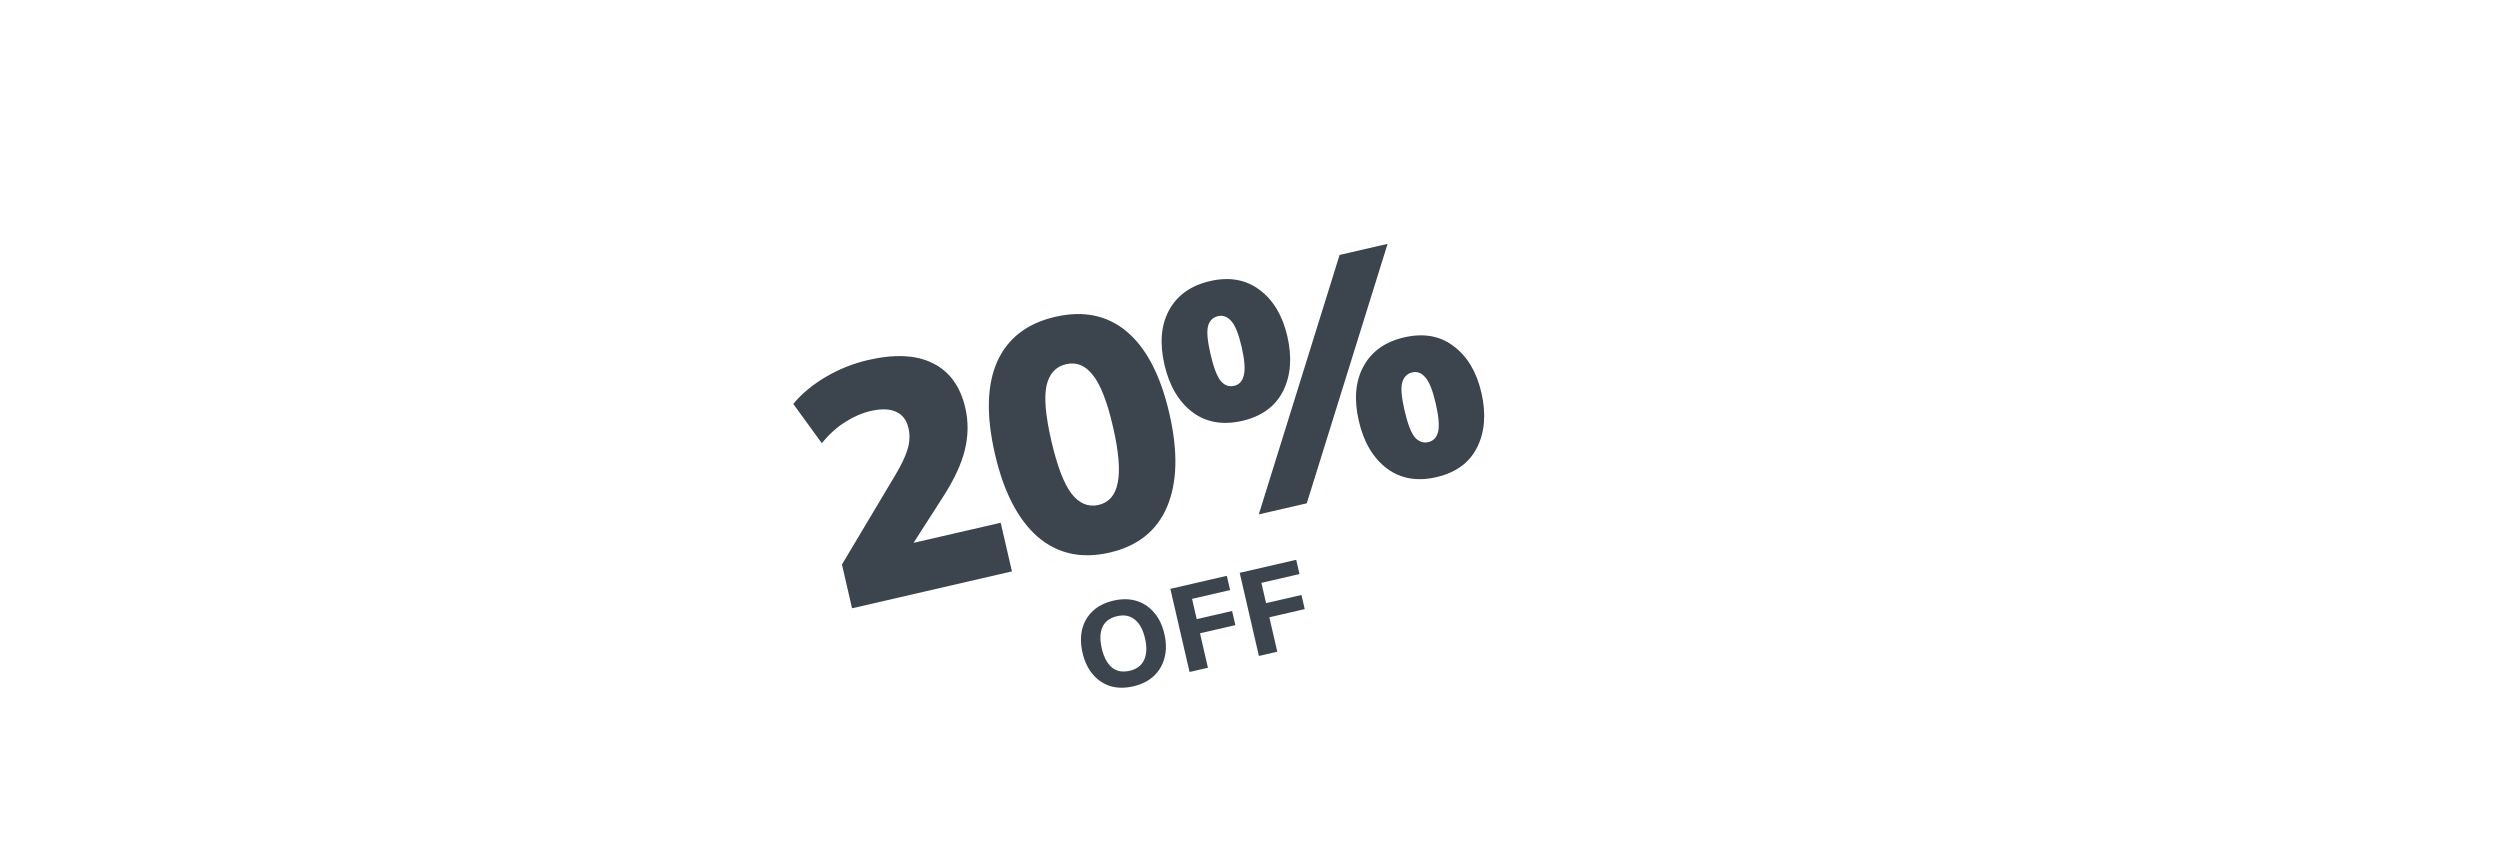 <svg width="264" height="90" viewBox="0 0 264 90" fill="none" xmlns="http://www.w3.org/2000/svg">
<g filter="url(#filter0_d_6045_32674)">
<path d="M118.225 -5.289C119.412 -6.704 121.588 -6.704 122.775 -5.289L127.569 0.423C128.481 1.51 130.033 1.8 131.276 1.116L137.81 -2.479C139.427 -3.369 141.456 -2.583 142.052 -0.835L144.459 6.223C144.917 7.566 146.259 8.397 147.665 8.208L155.056 7.217C156.886 6.971 158.494 8.437 158.419 10.282L158.113 17.733C158.055 19.15 159.007 20.41 160.386 20.742L167.636 22.488C169.431 22.92 170.401 24.868 169.664 26.561L166.688 33.398C166.121 34.699 166.554 36.218 167.719 37.025L173.85 41.272C175.368 42.323 175.568 44.49 174.27 45.802L169.024 51.103C168.026 52.111 167.881 53.684 168.676 54.858L172.858 61.032C173.894 62.561 173.298 64.654 171.613 65.408L164.807 68.456C163.513 69.036 162.809 70.449 163.126 71.832L164.796 79.1C165.209 80.899 163.898 82.636 162.054 82.731L154.606 83.114C153.19 83.187 152.023 84.251 151.819 85.654L150.751 93.035C150.486 94.862 148.636 96.008 146.882 95.43L139.799 93.097C138.452 92.653 136.979 93.224 136.283 94.459L132.62 100.955C131.713 102.564 129.574 102.963 128.147 101.791L122.385 97.057C121.29 96.157 119.71 96.157 118.615 97.057L112.853 101.791C111.426 102.963 109.287 102.564 108.38 100.955L104.717 94.459C104.021 93.224 102.548 92.653 101.201 93.097L94.118 95.43C92.364 96.008 90.514 94.862 90.249 93.035L89.181 85.654C88.977 84.251 87.81 83.187 86.394 83.114L78.946 82.731C77.102 82.636 75.791 80.899 76.204 79.1L77.874 71.832C78.191 70.449 77.487 69.036 76.193 68.456L69.387 65.408C67.702 64.654 67.106 62.561 68.142 61.032L72.324 54.858C73.119 53.684 72.974 52.111 71.976 51.103L66.73 45.802C65.432 44.49 65.632 42.323 67.15 41.272L73.281 37.025C74.446 36.218 74.879 34.699 74.312 33.398L71.336 26.561C70.599 24.868 71.569 22.92 73.364 22.488L80.614 20.742C81.993 20.41 82.945 19.15 82.887 17.733L82.581 10.282C82.506 8.437 84.114 6.971 85.944 7.217L93.335 8.208C94.74 8.397 96.083 7.566 96.541 6.223L98.948 -0.835C99.544 -2.583 101.573 -3.369 103.19 -2.479L109.724 1.116C110.967 1.8 112.519 1.51 113.431 0.423L118.225 -5.289Z" fill="white"/>
</g>
<path d="M89.977 64.236L88.91 59.612L94.475 50.284C95.154 49.165 95.609 48.219 95.839 47.444C96.069 46.67 96.103 45.929 95.939 45.221C95.739 44.353 95.292 43.771 94.598 43.474C93.927 43.172 93.044 43.148 91.948 43.401C91.035 43.612 90.138 43.999 89.259 44.563C88.396 45.099 87.57 45.843 86.78 46.794L83.769 42.656C84.652 41.587 85.792 40.638 87.188 39.811C88.584 38.984 90.081 38.386 91.679 38.017C94.487 37.368 96.761 37.48 98.502 38.353C100.265 39.221 101.41 40.796 101.937 43.079C102.274 44.54 102.256 46.023 101.882 47.528C101.526 49.005 100.745 50.676 99.541 52.541L95.19 59.317L94.818 57.707L105.674 55.201L106.86 60.338L89.977 64.236ZM117.172 58.354C114.204 59.039 111.671 58.482 109.572 56.682C107.491 54.854 105.989 51.942 105.067 47.947C104.134 43.906 104.213 40.654 105.303 38.19C106.416 35.72 108.457 34.143 111.425 33.458C114.415 32.767 116.941 33.291 119.001 35.027C121.061 36.764 122.555 39.641 123.483 43.659C124.41 47.677 124.328 50.967 123.236 53.527C122.161 56.06 120.14 57.669 117.172 58.354ZM116.01 53.32C117.106 53.067 117.779 52.286 118.03 50.978C118.304 49.664 118.138 47.695 117.532 45.069C116.921 42.421 116.212 40.601 115.406 39.608C114.617 38.588 113.675 38.205 112.579 38.458C111.483 38.711 110.793 39.471 110.509 40.739C110.242 41.979 110.411 43.912 111.018 46.537C111.629 49.185 112.334 51.042 113.133 52.108C113.955 53.169 114.914 53.573 116.01 53.32ZM137.995 53.15L132.927 54.32L141.462 26.92L146.53 25.75L137.995 53.15ZM131.188 44.441C129.133 44.916 127.379 44.611 125.927 43.528C124.469 42.422 123.482 40.75 122.966 38.512C122.444 36.252 122.603 34.34 123.444 32.775C124.303 31.182 125.748 30.151 127.78 29.682C129.812 29.213 131.554 29.52 133.007 30.604C134.459 31.687 135.438 33.324 135.944 35.516C136.461 37.753 136.306 39.689 135.481 41.322C134.651 42.932 133.219 43.972 131.188 44.441ZM130.334 40.743C130.859 40.622 131.195 40.255 131.343 39.644C131.508 39.005 131.432 38.001 131.116 36.631C130.8 35.261 130.432 34.348 130.014 33.891C129.596 33.435 129.136 33.264 128.634 33.38C128.086 33.507 127.733 33.853 127.575 34.418C127.417 34.984 127.502 35.974 127.828 37.39C128.155 38.805 128.519 39.755 128.919 40.24C129.314 40.702 129.786 40.87 130.334 40.743ZM151.677 50.388C149.646 50.857 147.903 50.55 146.451 49.466C144.993 48.36 144.006 46.688 143.49 44.451C142.968 42.191 143.127 40.278 143.969 38.713C144.827 37.12 146.261 36.092 148.27 35.628C150.325 35.154 152.067 35.461 153.496 36.55C154.949 37.633 155.928 39.271 156.434 41.462C156.951 43.7 156.796 45.635 155.971 47.268C155.163 48.873 153.732 49.913 151.677 50.388ZM150.824 46.689C151.372 46.563 151.719 46.194 151.867 45.583C152.009 44.949 151.922 43.947 151.606 42.577C151.289 41.207 150.922 40.294 150.504 39.837C150.109 39.376 149.649 39.205 149.124 39.327C148.599 39.448 148.248 39.805 148.073 40.399C147.915 40.964 147.997 41.943 148.318 43.336C148.645 44.752 149.008 45.702 149.409 46.186C149.827 46.643 150.299 46.81 150.824 46.689Z" fill="#3C454D"/>
<path d="M114.316 68.94C114.105 68.027 114.093 67.195 114.278 66.444C114.469 65.682 114.846 65.04 115.407 64.517C115.968 63.994 116.693 63.63 117.581 63.425C118.47 63.22 119.281 63.229 120.014 63.453C120.748 63.677 121.368 64.09 121.874 64.69C122.386 65.28 122.747 66.027 122.955 66.932C123.168 67.854 123.175 68.696 122.975 69.459C122.781 70.212 122.405 70.854 121.846 71.386C121.284 71.909 120.56 72.273 119.671 72.478C118.783 72.683 117.972 72.673 117.238 72.449C116.511 72.215 115.894 71.798 115.388 71.198C114.883 70.597 114.525 69.845 114.316 68.94ZM116.346 68.471C116.555 69.376 116.906 70.043 117.398 70.471C117.897 70.889 118.528 71.01 119.292 70.834C120.039 70.662 120.549 70.277 120.822 69.681C121.094 69.076 121.125 68.321 120.916 67.416C120.705 66.503 120.347 65.842 119.842 65.434C119.343 65.016 118.716 64.894 117.961 65.069C117.197 65.245 116.683 65.63 116.418 66.225C116.159 66.809 116.135 67.558 116.346 68.471ZM125.616 70.961L123.589 62.182L129.554 60.805L129.902 62.312L125.88 63.24L126.374 65.382L130.11 64.52L130.455 66.014L126.719 66.876L127.559 70.513L125.616 70.961ZM132.94 69.27L130.913 60.491L136.878 59.114L137.225 60.621L133.203 61.55L133.698 63.691L137.434 62.829L137.779 64.323L134.043 65.186L134.882 68.822L132.94 69.27Z" fill="#3C454D"/>
<g filter="url(#filter1_d_6045_32674)">
<path d="M183.723 10.984C181.95 11.103 180.914 9.024 182.076 7.68L189.71 -1.147C190.759 -2.361 192.739 -1.906 193.154 -0.357L195.343 7.809C195.67 9.026 194.803 10.238 193.546 10.323L183.723 10.984Z" fill="white"/>
</g>
<g filter="url(#filter2_d_6045_32674)">
<path d="M202.002 85.734C200.876 84.36 201.968 82.309 203.737 82.476L215.355 83.571C216.953 83.721 217.731 85.597 216.71 86.835L211.33 93.356C210.528 94.328 209.039 94.325 208.24 93.351L202.002 85.734Z" fill="white"/>
</g>
<g filter="url(#filter3_d_6045_32674)">
<path d="M45.897 75.552C47.639 75.201 48.939 77.126 47.963 78.611L41.553 88.363C40.672 89.704 38.65 89.513 38.035 88.032L34.793 80.224C34.31 79.06 35.01 77.745 36.245 77.496L45.897 75.552Z" fill="white"/>
</g>
<g filter="url(#filter4_d_6045_32674)">
<path d="M231.068 35.407C228.897 35.679 227.929 32.768 229.83 31.685L237.676 27.217C238.304 26.86 239.075 26.868 239.695 27.24L244.505 30.126C246.135 31.104 245.611 33.59 243.725 33.826L231.068 35.407Z" fill="white"/>
</g>
<g filter="url(#filter5_d_6045_32674)">
<path d="M19.557 48.898C21.635 48.898 22.334 51.676 20.503 52.66L11.145 57.688C10.295 58.145 9.241 57.93 8.638 57.178L4.607 52.15C3.557 50.84 4.489 48.898 6.167 48.898L19.557 48.898Z" fill="white"/>
</g>
<g filter="url(#filter6_d_6045_32674)">
<path d="M246 2.5L252.5 0" stroke="white" stroke-width="2" stroke-linecap="round"/>
</g>
<g filter="url(#filter7_d_6045_32674)">
<path d="M254 62L259 63" stroke="white" stroke-width="2" stroke-linecap="round"/>
</g>
<g filter="url(#filter8_d_6045_32674)">
<path d="M31.129 8.562L35.871 10.437" stroke="white" stroke-width="2" stroke-linecap="round"/>
</g>
<defs>
<filter id="filter0_d_6045_32674" x="61.871" y="-10.352" width="117.258" height="116.82" filterUnits="userSpaceOnUse" color-interpolation-filters="sRGB">
<feFlood flood-opacity="0" result="BackgroundImageFix"/>
<feColorMatrix in="SourceAlpha" type="matrix" values="0 0 0 0 0 0 0 0 0 0 0 0 0 0 0 0 0 0 127 0" result="hardAlpha"/>
<feOffset/>
<feGaussianBlur stdDeviation="2"/>
<feComposite in2="hardAlpha" operator="out"/>
<feColorMatrix type="matrix" values="0 0 0 0 1 0 0 0 0 0.89 0 0 0 0 0.692 0 0 0 0.8 0"/>
<feBlend mode="normal" in2="BackgroundImageFix" result="effect1_dropShadow_6045_32674"/>
<feBlend mode="normal" in="SourceGraphic" in2="effect1_dropShadow_6045_32674" result="shape"/>
</filter>
<filter id="filter1_d_6045_32674" x="177.584" y="-5.84" width="21.829" height="20.828" filterUnits="userSpaceOnUse" color-interpolation-filters="sRGB">
<feFlood flood-opacity="0" result="BackgroundImageFix"/>
<feColorMatrix in="SourceAlpha" type="matrix" values="0 0 0 0 0 0 0 0 0 0 0 0 0 0 0 0 0 0 127 0" result="hardAlpha"/>
<feOffset/>
<feGaussianBlur stdDeviation="2"/>
<feComposite in2="hardAlpha" operator="out"/>
<feColorMatrix type="matrix" values="0 0 0 0 1 0 0 0 0 0.89 0 0 0 0 0.692 0 0 0 0.8 0"/>
<feBlend mode="normal" in2="BackgroundImageFix" result="effect1_dropShadow_6045_32674"/>
<feBlend mode="normal" in="SourceGraphic" in2="effect1_dropShadow_6045_32674" result="shape"/>
</filter>
<filter id="filter2_d_6045_32674" x="197.544" y="78.465" width="23.626" height="19.617" filterUnits="userSpaceOnUse" color-interpolation-filters="sRGB">
<feFlood flood-opacity="0" result="BackgroundImageFix"/>
<feColorMatrix in="SourceAlpha" type="matrix" values="0 0 0 0 0 0 0 0 0 0 0 0 0 0 0 0 0 0 127 0" result="hardAlpha"/>
<feOffset/>
<feGaussianBlur stdDeviation="2"/>
<feComposite in2="hardAlpha" operator="out"/>
<feColorMatrix type="matrix" values="0 0 0 0 1 0 0 0 0 0.89 0 0 0 0 0.692 0 0 0 0.8 0"/>
<feBlend mode="normal" in2="BackgroundImageFix" result="effect1_dropShadow_6045_32674"/>
<feBlend mode="normal" in="SourceGraphic" in2="effect1_dropShadow_6045_32674" result="shape"/>
</filter>
<filter id="filter3_d_6045_32674" x="30.64" y="71.512" width="21.658" height="21.754" filterUnits="userSpaceOnUse" color-interpolation-filters="sRGB">
<feFlood flood-opacity="0" result="BackgroundImageFix"/>
<feColorMatrix in="SourceAlpha" type="matrix" values="0 0 0 0 0 0 0 0 0 0 0 0 0 0 0 0 0 0 127 0" result="hardAlpha"/>
<feOffset/>
<feGaussianBlur stdDeviation="2"/>
<feComposite in2="hardAlpha" operator="out"/>
<feColorMatrix type="matrix" values="0 0 0 0 1 0 0 0 0 0.89 0 0 0 0 0.692 0 0 0 0.8 0"/>
<feBlend mode="normal" in2="BackgroundImageFix" result="effect1_dropShadow_6045_32674"/>
<feBlend mode="normal" in="SourceGraphic" in2="effect1_dropShadow_6045_32674" result="shape"/>
</filter>
<filter id="filter4_d_6045_32674" x="224.814" y="22.953" width="24.664" height="16.473" filterUnits="userSpaceOnUse" color-interpolation-filters="sRGB">
<feFlood flood-opacity="0" result="BackgroundImageFix"/>
<feColorMatrix in="SourceAlpha" type="matrix" values="0 0 0 0 0 0 0 0 0 0 0 0 0 0 0 0 0 0 127 0" result="hardAlpha"/>
<feOffset/>
<feGaussianBlur stdDeviation="2"/>
<feComposite in2="hardAlpha" operator="out"/>
<feColorMatrix type="matrix" values="0 0 0 0 1 0 0 0 0 0.89 0 0 0 0 0.692 0 0 0 0.8 0"/>
<feBlend mode="normal" in2="BackgroundImageFix" result="effect1_dropShadow_6045_32674"/>
<feBlend mode="normal" in="SourceGraphic" in2="effect1_dropShadow_6045_32674" result="shape"/>
</filter>
<filter id="filter5_d_6045_32674" x="0.163" y="44.898" width="25.396" height="17.027" filterUnits="userSpaceOnUse" color-interpolation-filters="sRGB">
<feFlood flood-opacity="0" result="BackgroundImageFix"/>
<feColorMatrix in="SourceAlpha" type="matrix" values="0 0 0 0 0 0 0 0 0 0 0 0 0 0 0 0 0 0 127 0" result="hardAlpha"/>
<feOffset/>
<feGaussianBlur stdDeviation="2"/>
<feComposite in2="hardAlpha" operator="out"/>
<feColorMatrix type="matrix" values="0 0 0 0 1 0 0 0 0 0.89 0 0 0 0 0.692 0 0 0 0.8 0"/>
<feBlend mode="normal" in2="BackgroundImageFix" result="effect1_dropShadow_6045_32674"/>
<feBlend mode="normal" in="SourceGraphic" in2="effect1_dropShadow_6045_32674" result="shape"/>
</filter>
<filter id="filter6_d_6045_32674" x="241" y="-5" width="16.5" height="12.5" filterUnits="userSpaceOnUse" color-interpolation-filters="sRGB">
<feFlood flood-opacity="0" result="BackgroundImageFix"/>
<feColorMatrix in="SourceAlpha" type="matrix" values="0 0 0 0 0 0 0 0 0 0 0 0 0 0 0 0 0 0 127 0" result="hardAlpha"/>
<feOffset/>
<feGaussianBlur stdDeviation="2"/>
<feComposite in2="hardAlpha" operator="out"/>
<feColorMatrix type="matrix" values="0 0 0 0 1 0 0 0 0 0.89 0 0 0 0 0.692 0 0 0 1 0"/>
<feBlend mode="normal" in2="BackgroundImageFix" result="effect1_dropShadow_6045_32674"/>
<feBlend mode="normal" in="SourceGraphic" in2="effect1_dropShadow_6045_32674" result="shape"/>
</filter>
<filter id="filter7_d_6045_32674" x="249" y="57" width="15" height="11" filterUnits="userSpaceOnUse" color-interpolation-filters="sRGB">
<feFlood flood-opacity="0" result="BackgroundImageFix"/>
<feColorMatrix in="SourceAlpha" type="matrix" values="0 0 0 0 0 0 0 0 0 0 0 0 0 0 0 0 0 0 127 0" result="hardAlpha"/>
<feOffset/>
<feGaussianBlur stdDeviation="2"/>
<feComposite in2="hardAlpha" operator="out"/>
<feColorMatrix type="matrix" values="0 0 0 0 1 0 0 0 0 0.89 0 0 0 0 0.692 0 0 0 1 0"/>
<feBlend mode="normal" in2="BackgroundImageFix" result="effect1_dropShadow_6045_32674"/>
<feBlend mode="normal" in="SourceGraphic" in2="effect1_dropShadow_6045_32674" result="shape"/>
</filter>
<filter id="filter8_d_6045_32674" x="26.129" y="3.562" width="14.742" height="11.875" filterUnits="userSpaceOnUse" color-interpolation-filters="sRGB">
<feFlood flood-opacity="0" result="BackgroundImageFix"/>
<feColorMatrix in="SourceAlpha" type="matrix" values="0 0 0 0 0 0 0 0 0 0 0 0 0 0 0 0 0 0 127 0" result="hardAlpha"/>
<feOffset/>
<feGaussianBlur stdDeviation="2"/>
<feComposite in2="hardAlpha" operator="out"/>
<feColorMatrix type="matrix" values="0 0 0 0 1 0 0 0 0 0.89 0 0 0 0 0.692 0 0 0 1 0"/>
<feBlend mode="normal" in2="BackgroundImageFix" result="effect1_dropShadow_6045_32674"/>
<feBlend mode="normal" in="SourceGraphic" in2="effect1_dropShadow_6045_32674" result="shape"/>
</filter>
</defs>
</svg>

